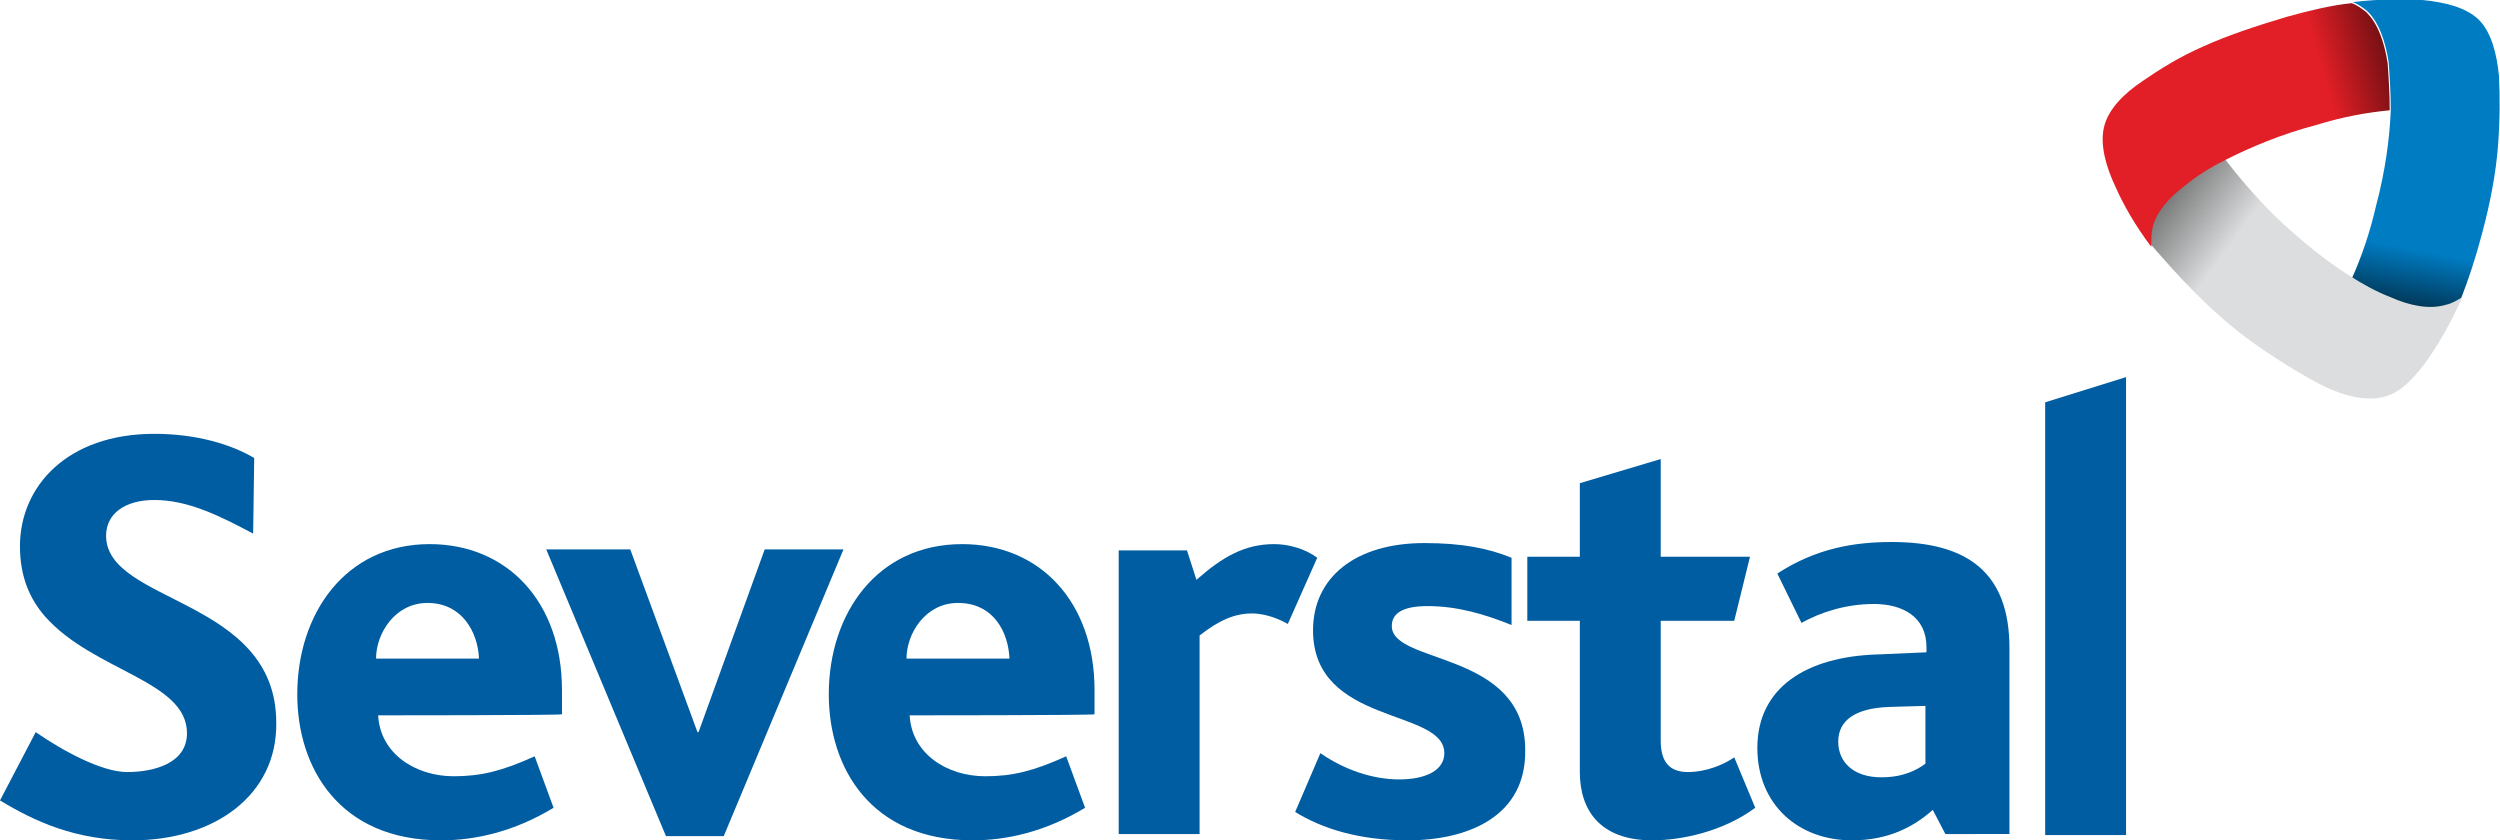 <?xml version="1.0" encoding="utf-8"?>
<!-- Generator: Adobe Illustrator 25.4.1, SVG Export Plug-In . SVG Version: 6.00 Build 0)  -->
<svg version="1.1" id="Layer_1" xmlns="http://www.w3.org/2000/svg" xmlns:xlink="http://www.w3.org/1999/xlink" x="0px" y="0px"
	 viewBox="0 0 238 80" style="enable-background:new 0 0 238 80;" xml:space="preserve">
<style type="text/css">
	.e6dcaa5d{fill:#005DA2;}
	.f4f90888{fill:url(#SVGID_1_);}
	.vce36443{fill:url(#SVGID_00000011747770032595780850000005530013396670314370_);}
	.cca71893{fill:url(#SVGID_00000143576566223006771190000000333262497952746937_);}
</style>
<g>
	<path class="e6dcaa5d" d="M68.9,79.6h-5.5L52,52.3H60l6.4,17.4h0.1l6.3-17.4h7.5L68.9,79.6z"/>
	<path class="e6dcaa5d" d="M122.6,59.4c-1.4-0.8-2.7-1-3.4-1c-1.6,0-3.1,0.6-5,2.1v18.9h-7.7V52.4h6.5l0.9,2.8c2.5-2.2,4.6-3.4,7.4-3.4
		c1.3,0,2.9,0.4,4.1,1.3L122.6,59.4z"/>
	<path class="e6dcaa5d" d="M134,80c-4.6,0-8.1-1.1-10.7-2.7l2.4-5.6c2.3,1.6,5,2.5,7.5,2.5c2.6,0,4.3-0.9,4.3-2.5
		c0-4.3-12.5-2.6-12.5-11.7c0-5,4-8.3,10.6-8.3c3.6,0,6.1,0.5,8.3,1.4v6.4c-2.5-1-5.1-1.8-8-1.8c-2.2,0-3.4,0.6-3.4,1.9
		c0,3.7,12.7,2.3,12.7,11.8C145.3,77.7,139.8,80,134,80z"/>
	<path class="e6dcaa5d" d="M157.3,80c-5,0-6.9-2.9-6.9-6.5V59.1h-5v-6.1h5v-7l7.7-2.3v9.3h8.5l-1.5,6.1h-7v11.4c0,2,0.8,3,2.6,3
		c1.7,0,3.4-0.7,4.4-1.4l2,4.8C164,79.2,160,80,157.3,80z"/>
	<path class="e6dcaa5d" d="M185.2,79.4l-1.2-2.3c-1.8,1.6-4.2,2.9-7.7,2.9c-5.1,0-9-3.4-9-8.8c0-5.7,4.6-8.7,11.5-8.9l4.6-0.2
		c0-0.1,0-0.3,0-0.5c0-2.9-2.3-4.1-5-4.1c-2.7,0-5.1,0.8-6.9,1.8l-2.3-4.7c3.7-2.4,7.3-3,10.9-3c7.2,0,11.2,2.9,11.2,10.1v17.7
		L185.2,79.4z M183.3,67.2l-3.4,0.1c-3.3,0.1-4.9,1.3-4.9,3.3s1.5,3.4,4.1,3.4c2.1,0,3.4-0.7,4.2-1.3V67.2z"/>
	<polygon class="e6dcaa5d" points="202.4,79.5 202.4,58.8 202.4,35.9 194.7,38.3 194.7,58.8 194.7,79.5 	"/>
	<path class="e6dcaa5d" d="M12.6,80C7.2,80,3.3,78.2,0,76.2l3.4-6.5c2.6,1.8,6.3,3.8,8.7,3.8c2.5,0,5.7-0.8,5.7-3.7
		c0-5-8.9-5.9-13.5-11.1C2.9,57.1,1.9,55,1.9,52c0-5.7,4.5-10.7,12.8-10.7c4,0,7.3,1,9.5,2.3l-0.1,7.2c-3.2-1.7-6.2-3.2-9.4-3.2
		c-2.8,0-4.6,1.3-4.6,3.4c0,6.5,16.2,5.9,16.2,17.8C26.4,75.7,20.4,80,12.6,80z"/>
	<path class="e6dcaa5d" d="M86.6,68.1c0.2,3.7,3.6,5.8,7.2,5.8c2.6,0,4.6-0.5,7.7-1.9l1.8,4.9c-3.8,2.3-7.5,3.1-10.7,3.1
		c-9.7,0-13.7-6.9-13.7-13.9c0-7.7,4.6-14.3,12.7-14.3c7.4,0,12.6,5.5,12.6,13.9c0,0.5,0,1.3,0,2.3C104,68.1,86.6,68.1,86.6,68.1z
		 M91.2,57.4c-3.1,0-4.9,2.9-4.9,5.3h9.8C96,60.2,94.6,57.4,91.2,57.4z"/>
	<path class="e6dcaa5d" d="M36,68.1c0.2,3.7,3.6,5.8,7.2,5.8c2.6,0,4.6-0.5,7.7-1.9l1.8,4.9C48.9,79.2,45.2,80,42,80
		c-9.7,0-13.7-6.9-13.7-13.9c0-7.7,4.6-14.3,12.6-14.3c7.4,0,12.6,5.5,12.6,13.9c0,0.5,0,1.3,0,2.3C53.5,68.1,36,68.1,36,68.1z
		 M40.7,57.4c-3.1,0-4.9,2.9-4.9,5.3h9.8C45.5,60.2,44,57.4,40.7,57.4z"/>
	<linearGradient id="SVGID_1_" gradientUnits="userSpaceOnUse" x1="232.064" y1="1.189" x2="225.98" y2="33.001">
		<stop  offset="0.695" style="stop-color:#007CC3"/>
		<stop  offset="1" style="stop-color:#000000"/>
	</linearGradient>
	<path class="f4f90888" d="M237.8,14c-0.2,2.5-0.7,5.2-1.5,8.2c-0.6,2.3-1.3,4.4-2,6.2c-0.5,0.3-0.9,0.6-1.4,0.7c-1.6,0.5-3.5,0-5.1-0.6
		c-1.3-0.5-2.6-1.1-3.9-2c0.9-2,1.7-4.3,2.3-6.9c0.9-3.4,1.3-6.5,1.4-9.1v-0.1c0-1.6-0.1-3.1-0.2-4.5c-0.3-1.9-0.9-3.8-2.1-4.9
		c-0.4-0.3-0.8-0.6-1.3-0.8c0,0,0,0,0,0c2.5-0.3,4.7-0.3,6.6-0.2c2.1,0.2,4.2,0.7,5.4,1.9c1.2,1.2,1.7,3.3,1.9,5.3
		C238,9.2,238,11.5,237.8,14z"/>
	
		<linearGradient id="SVGID_00000059309861847497969330000010712231277649406632_" gradientUnits="userSpaceOnUse" x1="243.871" y1="44.642" x2="199.638" y2="12.322">
		<stop  offset="0.694" style="stop-color:#DCDDDE"/>
		<stop  offset="1" style="stop-color:#000000"/>
	</linearGradient>
	<path style="fill:url(#SVGID_00000059309861847497969330000010712231277649406632_);" d="M204.8,21.5c-0.1,0.5-0.1,1.1-0.1,1.7
		c1.3,1.5,2.7,3.1,4.4,4.8c2.2,2.2,4.4,4,6.5,5.4c2.1,1.4,3.9,2.5,5.7,3.4c1.9,0.9,3.9,1.4,5.6,1s3.1-2,4.3-3.7
		c1.1-1.6,2.2-3.5,3.2-5.8c-0.5,0.3-1,0.6-1.5,0.7c-1.6,0.5-3.5,0.1-5.3-0.7c-1.3-0.5-2.6-1.2-4-2.1c-2.2-1.4-4.6-3.3-7.1-5.7l0,0
		c-1.9-1.9-3.5-3.8-4.8-5.5c-1.4,0.7-2.6,1.5-3.7,2.4C206.5,18.5,205.1,19.9,204.8,21.5z"/>
	
		<linearGradient id="SVGID_00000045609212615063863260000003924461905041680521_" gradientUnits="userSpaceOnUse" x1="192.876" y1="17.8" x2="234.574" y2="5.886">
		<stop  offset="0.695" style="stop-color:#E21F26"/>
		<stop  offset="1" style="stop-color:#000000"/>
	</linearGradient>
	<path style="fill:url(#SVGID_00000045609212615063863260000003924461905041680521_);" d="M227.5,10.5c-2.1,0.2-4.4,0.6-7,1.4
		c-3.4,0.9-6.2,2.1-8.6,3.3c-1.4,0.7-2.7,1.5-3.8,2.4c-1.5,1.1-2.9,2.6-3.2,4.2c-0.1,0.5-0.1,1.1-0.1,1.7c-1.5-2-2.6-3.9-3.4-5.7
		c-0.9-1.9-1.5-4-1.1-5.7c0.4-1.7,1.9-3.2,3.7-4.4c1.6-1.1,3.5-2.3,5.8-3.3c2.2-1,4.9-1.9,7.9-2.8c2.2-0.6,4.2-1.1,6.2-1.3
		c0.5,0.2,0.9,0.5,1.3,0.8c1.2,1.1,1.8,3,2.1,4.9C227.4,7.4,227.5,8.9,227.5,10.5z"/>
</g>
</svg>
